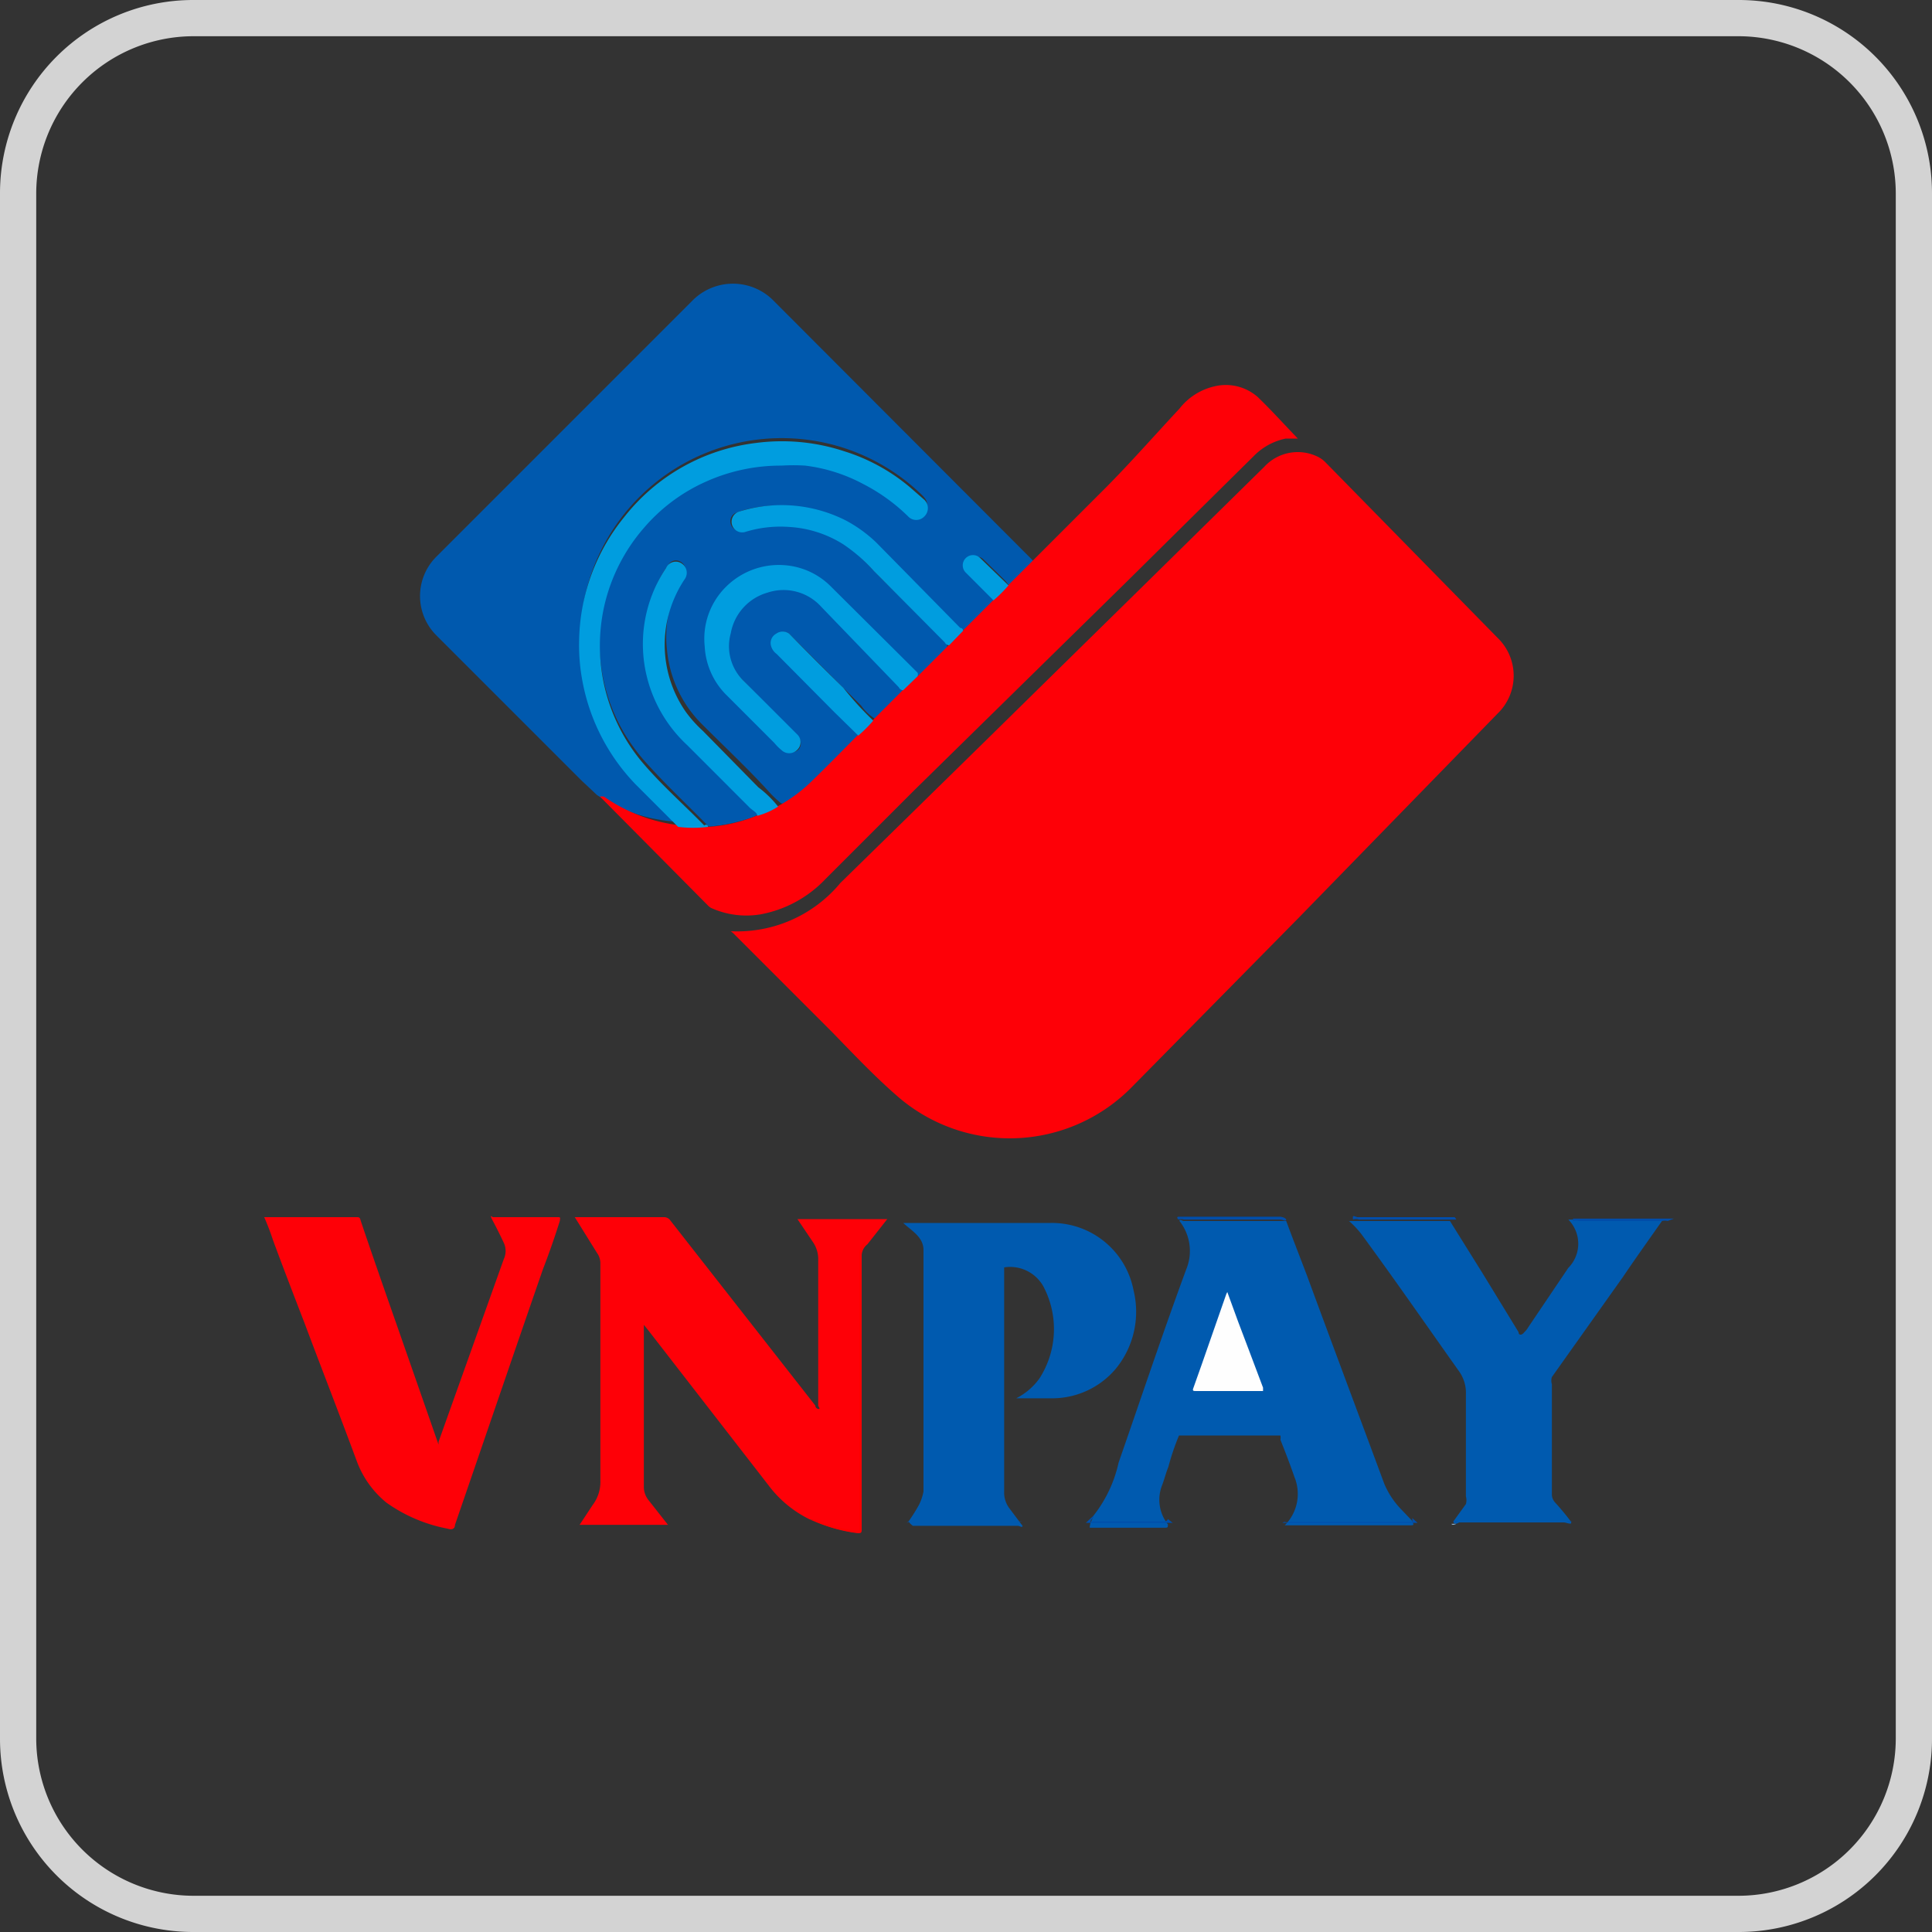 <svg id="vnpay_new" xmlns="http://www.w3.org/2000/svg" width="40" height="40" viewBox="0 0 40 40">
  <rect x="0" y="0" width="40" height="40" fill="#333333" stroke="none"/>
  <path id="Path_240" data-name="Path 240" d="M15.13,19.28a2.77,2.77,0,0,0,2.27-1l1.42-1.39,1.51-1.48,3.38-3.32,2.47-2.43a.94.94,0,0,1,1.09-.21.59.59,0,0,1,.18.13L31,13.2a1.09,1.09,0,0,1,0,1.58L26.89,19l-3.46,3.51a3.54,3.54,0,0,1-4.88.16c-.48-.42-.91-.88-1.35-1.33l-2-2A.507.507,0,0,0,15.13,19.28Z" fill="#fe0007"/>
  <path id="Path_241" data-name="Path 241" d="M12.36,16.46l-.32-.3-3-3a1.15,1.15,0,0,1,0-1.64l5.28-5.28a1.18,1.18,0,0,1,1.71,0l5.39,5.4v.07l-.43.42a.07.07,0,0,1-.06,0c-.05,0-.08-.07-.12-.11l-.44-.43a.2.2,0,0,0-.34.08.19.19,0,0,0,.07.2l.37.37a.9.9,0,0,1,.15.19c0,.05,0,.07-.06.1L20,13s-.05.07-.11.05c-.61-.62-1.22-1.24-1.84-1.84a2.66,2.66,0,0,0-1.5-.71,2.79,2.79,0,0,0-1.15.06l-.17.06a.19.19,0,0,0-.1.23.2.2,0,0,0,.22.14,1.636,1.636,0,0,0,.28-.07,2.38,2.38,0,0,1,2.12.56c.21.18.39.4.59.59.43.42.84.85,1.27,1.26v.09l-.52.53L19,14l-1.11-1.11-.54-.56a1.64,1.64,0,0,0-1.05-.53,1.521,1.521,0,0,0-1.18,2.58l.92.92a1.14,1.14,0,0,1,.15.16.29.29,0,0,0,.12.1.21.21,0,0,0,.23-.05.2.2,0,0,0,0-.24l-.08-.08c-.38-.37-.74-.76-1.11-1.14a.92.92,0,0,1-.26-.53,1.06,1.06,0,0,1,.45-1.11,1.12,1.12,0,0,1,1.43.1l1.24,1.25.51.52v.09l-.53.52h-.06a1,1,0,0,1-.3-.28l-.05-.05-1.42-1.42a.19.19,0,0,0-.27,0,.2.2,0,0,0,0,.27.69.69,0,0,0,.11.13l1.56,1.56a.43.43,0,0,1,.09.1.15.15,0,0,1-.06.1l-.82.81a3.43,3.43,0,0,1-.67.52.2.2,0,0,1-.13,0,2.23,2.23,0,0,1-.27-.26c-.43-.47-.9-.91-1.35-1.36a2.49,2.49,0,0,1-.74-1.55,2.37,2.37,0,0,1,.3-1.46l.07-.12a.2.2,0,0,0-.09-.25.18.18,0,0,0-.25.06,2.09,2.09,0,0,0-.26.46,2.8,2.8,0,0,0,.47,3c.49.55,1,1,1.55,1.58,0,0,.09.07.09.13s0,0-.08.05a3.47,3.47,0,0,1-.89.2h-.05c-.41-.42-.84-.82-1.23-1.25a4.09,4.09,0,0,1-.51-.67,3.68,3.68,0,0,1-.48-1.37,3.73,3.73,0,0,1,.25-2A3.69,3.69,0,0,1,14.32,10a3.65,3.65,0,0,1,1.44-.47,3.76,3.76,0,0,1,1.93.29,3.88,3.88,0,0,1,1.11.75c.13.12.25.14.34,0s.06-.21-.06-.33a4.171,4.171,0,0,0-7,2.26,4.1,4.1,0,0,0,.62,3,3.69,3.69,0,0,0,.56.68l.68.69s.1.07.1.14a.06.06,0,0,1-.07,0,3.37,3.37,0,0,1-1.61-.55Z" fill="#0059ae"/>
  <path id="Path_242" data-name="Path 242" d="M14.66,17.12a3.22,3.22,0,0,0,1-.23,2.35,2.35,0,0,1,.43-.19,3.19,3.19,0,0,0,.75-.56c.31-.3.61-.61.91-.91a1.3,1.3,0,0,1,.31-.31l.63-.63A1.18,1.18,0,0,1,19,14l.64-.64a1.18,1.18,0,0,1,.29-.3l.63-.63a1.3,1.3,0,0,1,.31-.31l.51-.51,1.35-1.35c.59-.58,1.13-1.2,1.69-1.8A1.28,1.28,0,0,1,25.14,8a1,1,0,0,1,.9.22c.29.28.56.58.83.86h-.25a1.29,1.29,0,0,0-.64.34l-2.72,2.69-4.32,4.24L17.09,18.2a2.47,2.47,0,0,1-1.34.73,1.77,1.77,0,0,1-1-.12.24.24,0,0,1-.09-.06l-2.24-2.26h.08a3.43,3.43,0,0,0,1.6.6h.49C14.58,17.1,14.62,17.09,14.66,17.12Z" fill="#fe0007"/>
  <path id="Path_243" data-name="Path 243" d="M16.77,31.46a2.36,2.36,0,0,1-.86-.71l-2.49-3.21-.09-.11v3.35a.44.44,0,0,0,.09.27l.41.52H12l.27-.41a.79.79,0,0,0,.16-.51V26.17a.37.37,0,0,0-.07-.23l-.46-.74h1.84a.16.16,0,0,1,.14.07l3,3.83a.072.072,0,0,0,.06.07c.06.01,0-.05,0-.07v-3a.63.63,0,0,0-.12-.4l-.31-.46h1.86l-.41.52a.31.31,0,0,0-.12.26v5.63c0,.08,0,.1-.1.09a3.08,3.08,0,0,1-.84-.23A.16.16,0,0,0,16.77,31.46Z" fill="#fe0007"/>
  <path id="Path_244" data-name="Path 244" d="M22.64,31.38a2.72,2.72,0,0,0,.52-1.1c.47-1.35.92-2.7,1.4-4a1,1,0,0,0-.14-1c0-.05.06,0,.09,0h2.12c.14.38.29.76.43,1.13.53,1.44,1.07,2.88,1.6,4.31a1.72,1.72,0,0,0,.37.55l.2.21c.05.1.05.1-.06.1H26.6a.92.92,0,0,0,.2-1c-.09-.26-.19-.52-.29-.77a.25.25,0,0,0,0-.09h-2.1a5,5,0,0,0-.22.65c-.05.12-.08.25-.13.38a.82.82,0,0,0,.12.81c0,.07,0,.07-.08.07H22.57c-.02,0,0-.05,0-.07S22.64,31.4,22.64,31.38Z" fill="#005aaf"/>
  <path id="Path_245" data-name="Path 245" d="M18.81,31.5a3.37,3.37,0,0,0,.22-.35,1.07,1.07,0,0,0,.09-.27h0v-5h0c0-.27-.25-.4-.42-.56h3.05a1.72,1.72,0,0,1,1.72,1.4,1.86,1.86,0,0,1-.37,1.62,1.72,1.72,0,0,1-1.28.61h-.78a1.33,1.33,0,0,0,.48-.41,1.89,1.89,0,0,0,.08-1.91.79.79,0,0,0-.81-.39s0,0,0,.05v4.59a.54.54,0,0,0,.11.35l.27.36c0,.05-.06,0-.1,0H18.9A.361.361,0,0,1,18.81,31.5Z" fill="#005aaf"/>
  <path id="Path_246" data-name="Path 246" d="M5.47,25.2h1.9c.07,0,.08,0,.1.08.26.77.53,1.54.8,2.31l.81,2.32v-.06l1.35-3.78a.4.4,0,0,0,0-.34c-.07-.15-.15-.31-.23-.46s0-.07,0-.07h1.33c.08,0,.07,0,.06.08-.11.35-.23.69-.35,1-.61,1.76-1.21,3.52-1.82,5.29,0,.08-.06.11-.15.08A3.21,3.21,0,0,1,8,31.11a2,2,0,0,1-.61-.85c-.37-1-.73-1.92-1.09-2.88-.22-.57-.44-1.14-.65-1.71a5,5,0,0,0-.18-.47Z" fill="#fe0007"/>
  <path id="Path_247" data-name="Path 247" d="M30.09,31.5l.26-.36a.3.3,0,0,0,0-.16V28.87a.77.77,0,0,0-.15-.49c-.66-.93-1.31-1.87-2-2.81a1.86,1.86,0,0,0-.27-.29h2.09l.68,1.09.74,1.21c0,.07.07.07.12,0a.39.39,0,0,0,.08-.1l.83-1.23a.71.71,0,0,0,0-1h1.87a.09.09,0,0,1,.09,0c-.28.4-.56.79-.83,1.19l-1.47,2.07a.26.26,0,0,0,0,.15v2.27a.25.25,0,0,0,.06.17c.11.12.21.24.31.37s-.07.05-.12.05H30.21C30.16,31.55,30.1,31.57,30.09,31.5Z" fill="#005aaf"/>
  <path id="Path_248" data-name="Path 248" d="M16.77,31.46h.09a3.56,3.56,0,0,0,.85.23c.06,0,.09,0,.08-.08V26a.38.38,0,0,1,.09-.27s0-.05.05,0a.5.5,0,0,0-.1.33c0,1.86,0,3.71,0,5.57,0,.1,0,.11-.12.1a3.55,3.55,0,0,1-.94-.27Z" fill="#fe0000"/>
  <path id="Path_249" data-name="Path 249" d="M19.12,25.81v-.06h0v.06Z" fill="#004daa"/>
  <path id="Path_250" data-name="Path 250" d="M18.81,31.5h2.24a.22.22,0,0,0,.11,0H18.83C18.75,31.55,18.78,31.52,18.81,31.5Z" fill="#004eaa"/>
  <path id="Path_251" data-name="Path 251" d="M26.63,25.25c0,.05-.08,0-.12,0h-2a.2.2,0,0,0-.11,0s-.06-.05,0-.06h2.1S26.61,25.2,26.63,25.25Z" fill="#004da9"/>
  <path id="Path_252" data-name="Path 252" d="M30.15,25.25H28.14a.2.2,0,0,0-.13,0s0,0,0-.05.06,0,.1,0h2S30.13,25.2,30.15,25.25Z" fill="#004daa"/>
  <path id="Path_253" data-name="Path 253" d="M34.53,25.28a.25.25,0,0,0-.12,0H32.69a.23.23,0,0,0-.12,0,.08.08,0,0,1,0-.05h2.08C34.67,25.23,34.54,25.27,34.53,25.28Z" fill="#004da9"/>
  <path id="Path_254" data-name="Path 254" d="M22.64,31.38c0,.07-.06.07-.06.12s0,0,.07,0h1.44s.08,0,.09-.05l.1.08h-1.8Z" fill="#004faa"/>
  <path id="Path_255" data-name="Path 255" d="M26.6,31.51a.18.18,0,0,0,.1,0h2.54v-.08l.11.1h-2.8A.1.1,0,0,1,26.6,31.51Z" fill="#014fab"/>
  <path id="Path_256" data-name="Path 256" d="M26.55,31.55h0Z" fill="#9dc5e4"/>
  <path id="Path_257" data-name="Path 257" d="M30.09,31.5a.12.12,0,0,0,.1,0h2.26a.12.12,0,0,0,.1,0h-2.5Z" fill="#004faa"/>
  <path id="Path_258" data-name="Path 258" d="M30.05,31.55h.1S30.07,31.59,30.05,31.55Z" fill="#9dc5e4"/>
  <path id="Path_259" data-name="Path 259" d="M24.41,29.62Z" fill="#004ea8"/>
  <path id="Path_260" data-name="Path 260" d="M14.66,17.12a2.56,2.56,0,0,1-.62,0l-.87-.87a4.17,4.17,0,0,1-1.11-2.14,4,4,0,0,1-.07-.84,4.15,4.15,0,0,1,.93-2.56,4.086,4.086,0,0,1,2.74-1.54,4.11,4.11,0,0,1,1.81.17,3.92,3.92,0,0,1,1.36.74l.31.27a.24.24,0,0,1,0,.34.23.23,0,0,1-.34,0,3.79,3.79,0,0,0-.93-.67,3.43,3.43,0,0,0-1.2-.38,4,4,0,0,0-.49,0,3.77,3.77,0,0,0-1.56.33,3.63,3.63,0,0,0-1.28.95,3.72,3.72,0,0,0-.83,1.63,3.76,3.76,0,0,0,.76,3.2c.4.48.87.89,1.31,1.34C14.62,17.06,14.66,17.08,14.66,17.12Z" fill="#009ddf"/>
  <path id="Path_261" data-name="Path 261" d="M19,14l-.3.29a.1.1,0,0,1-.09-.06L17,12.56a1.05,1.05,0,0,0-1.11-.29,1.07,1.07,0,0,0-.76.84,1,1,0,0,0,.28,1L16.5,15.2a.22.22,0,0,1,0,.33.23.23,0,0,1-.32,0,1.06,1.06,0,0,1-.15-.15l-1-1a1.53,1.53,0,0,1-.44-1,1.51,1.51,0,0,1,.44-1.23,1.55,1.55,0,0,1,1.19-.45,1.51,1.51,0,0,1,1,.46L19,13.93A.18.18,0,0,1,19,14Z" fill="#009ddf"/>
  <path id="Path_262" data-name="Path 262" d="M16.11,16.7a1.52,1.52,0,0,1-.43.19c0-.07-.12-.12-.18-.19l-1.28-1.28A2.87,2.87,0,0,1,13.39,14a2.82,2.82,0,0,1,.4-2.24.22.22,0,0,1,.33-.09.23.23,0,0,1,.05.33,2.48,2.48,0,0,0-.35.82,2.43,2.43,0,0,0,.38,1.92,2.57,2.57,0,0,0,.35.39L15.7,16.3A2.215,2.215,0,0,1,16.11,16.7Z" fill="#009ddf"/>
  <path id="Path_263" data-name="Path 263" d="M19.94,13.06l-.29.3a.107.107,0,0,1-.09-.06L18.1,11.83a3.38,3.38,0,0,0-.64-.56,2.35,2.35,0,0,0-1.12-.36,2.47,2.47,0,0,0-.9.1.22.22,0,1,1-.13-.42,2.94,2.94,0,0,1,2.21.19,2.83,2.83,0,0,1,.63.46L19.88,13A.059.059,0,0,1,19.94,13.06Z" fill="#009ddf"/>
  <path id="Path_264" data-name="Path 264" d="M18.08,14.92a3,3,0,0,1-.31.31l-.5-.49-1.19-1.2a.31.31,0,0,1-.12-.18.22.22,0,0,1,.11-.24.23.23,0,0,1,.27,0c.37.38.74.75,1.12,1.12A6.875,6.875,0,0,0,18.08,14.92Z" fill="#009ddf"/>
  <path id="Path_265" data-name="Path 265" d="M20.88,12.12a3,3,0,0,1-.31.31L20,11.86a.212.212,0,0,1,.29-.31Z" fill="#009ddf"/>
  <path id="Path_266" data-name="Path 266" d="M25.41,26.75c.15.42.3.82.45,1.21l.29.77v.07H24.76c-.05,0-.08,0-.05-.07.23-.64.45-1.29.68-1.94Z" fill="#fefefe"/>
  <path id="Path_267" data-name="Path 267" d="M20.76,26.16v4.76h0Z" fill="#0050aa"/>
  <path id="Path_268" data-name="Path 268" d="M36,.75A3.26,3.26,0,0,1,39.25,4V36A3.26,3.26,0,0,1,36,39.25H4A3.26,3.26,0,0,1,.75,36V4A3.26,3.26,0,0,1,4,.75H36M36,0H4A4,4,0,0,0,0,4V36a4,4,0,0,0,4,4H36a4,4,0,0,0,4-4V4A4,4,0,0,0,36,0Z" fill="#d3d3d3"/>
</svg>
